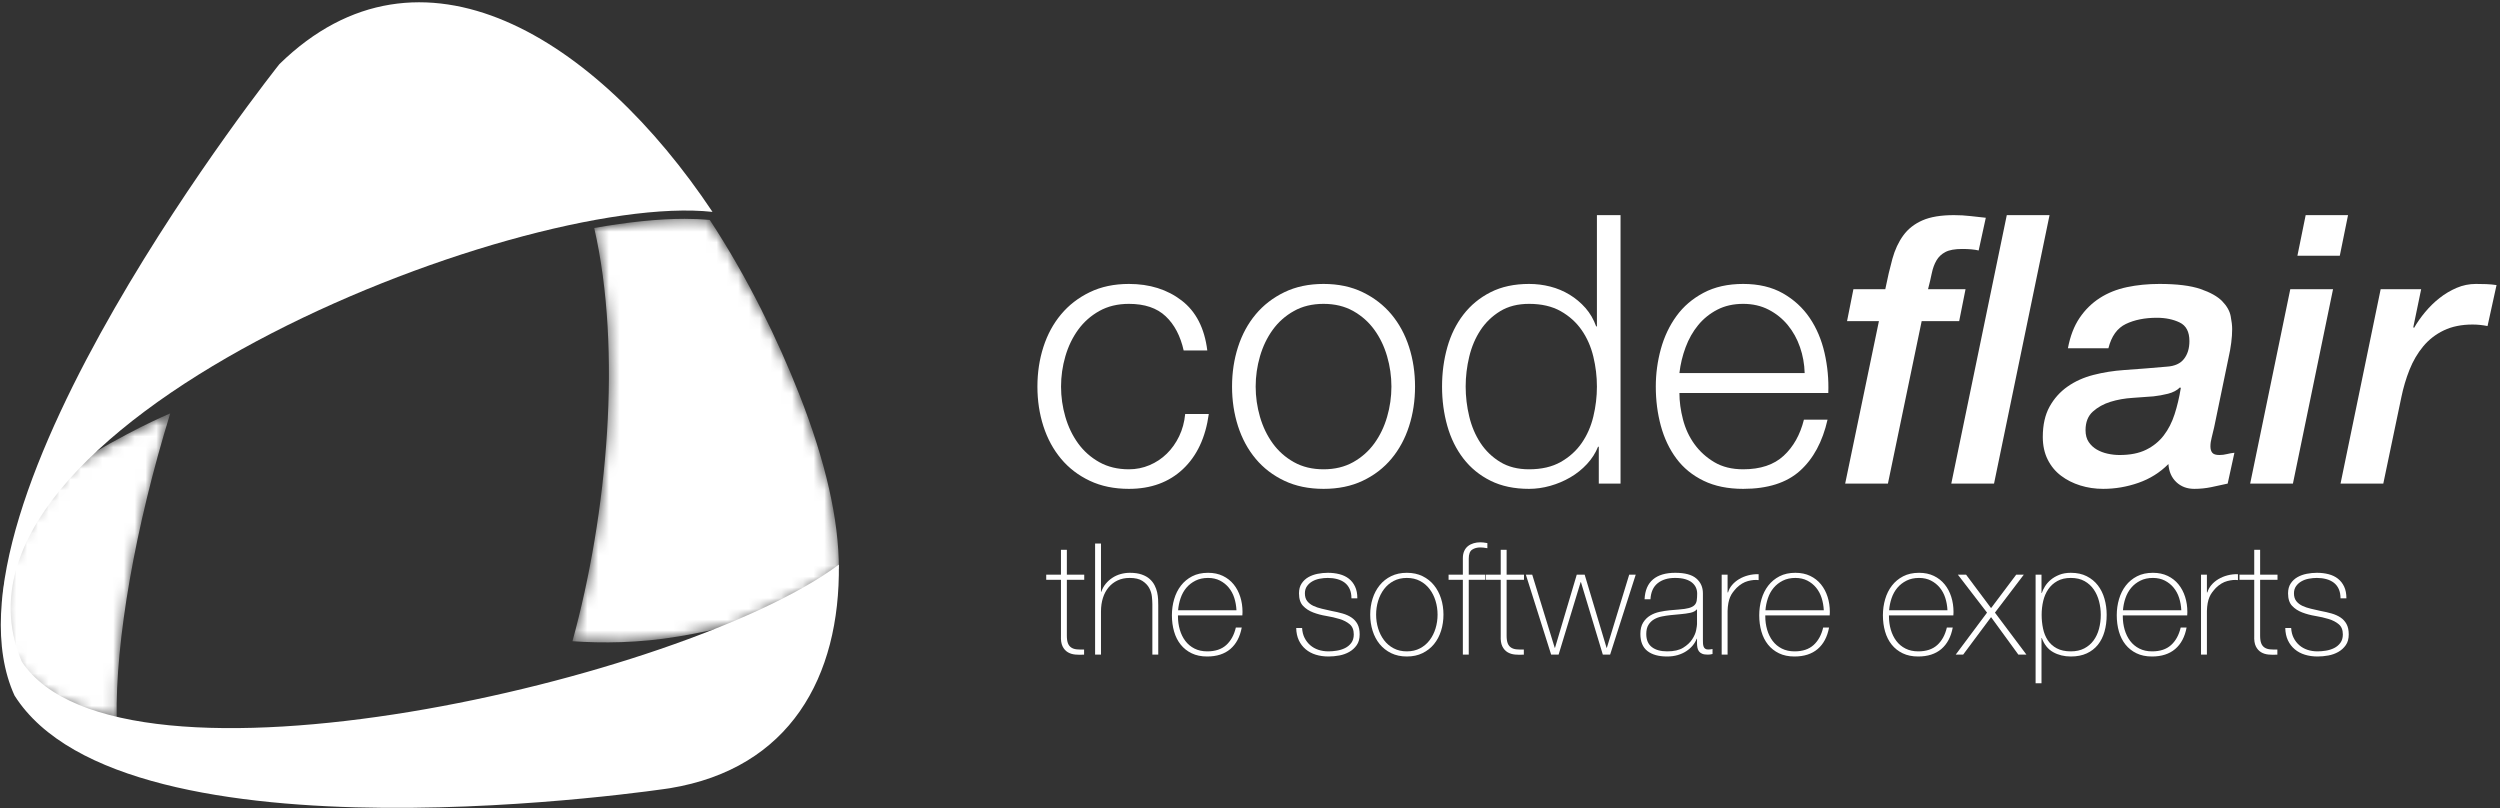 <?xml version="1.0" encoding="UTF-8"?>
<svg width="232px" height="75px" viewBox="0 0 232 75" version="1.1" xmlns="http://www.w3.org/2000/svg" xmlns:xlink="http://www.w3.org/1999/xlink">
    <rect x="0" y="0" width="232" height="75" fill="#333333" stroke="none"/>
    <!-- Generator: Sketch 52.5 (67469) - http://www.bohemiancoding.com/sketch -->
    <title>codeflair-farbig-vector</title>
    <desc>Created with Sketch.</desc>
    <defs>
        <path d="M2.144,1.157 C4.745,12.506 3.381,27.66 0.123,39.507 C2.874,39.698 6.297,39.682 9.951,39.065 C11.729,38.765 13.29,38.434 14.65,38.098 C18.879,36.371 22.41,34.553 24.849,32.776 C24.844,28.211 23.629,22.844 21.165,16.581 C19.224,11.646 16.447,5.864 12.869,0.413 C12.146,0.342 11.366,0.307 10.537,0.307 C8.117,0.307 5.271,0.602 2.144,1.157" id="path-1"></path>
        <path d="M11.832,2.273 C9.616,3.442 7.873,4.492 6.739,5.21 C1.211,10.926 -1.424,17.181 1.229,23.404 C2.999,26.086 6.4,27.787 10.831,28.715 C10.686,21.509 12.555,10.864 15.8,0.36 C14.819,0.779 13.497,1.393 11.832,2.273" id="path-3"></path>
    </defs>
    <g id="Page-1" stroke="none" stroke-width="1" fill="none" fill-rule="evenodd">
        <g id="Homepage-08" transform="translate(-50, -12)">
            <g id="NAVIGATION">
                <g id="codeflair-farbig-vector" style="mix-blend-mode: multiply;" transform="translate(50, 12)">
                    <g id="Group-4" transform="translate(46, 73)" fill="#FFFFFF">
                        <path d="M0.482,1.071 L0.393,1.188 C1.297,1.103 2.181,1.008 3.047,0.905 C2.217,0.964 1.362,1.02 0.482,1.071" id="Fill-3"></path>
                    </g>
                    <g id="Group-7" transform="translate(53, 20)">
                        <mask id="mask-2" fill="white">
                            <use xlink:href="#path-1"></use>
                        </mask>
                        <g id="Clip-6"></g>
                        <path d="M2.144,1.157 C4.745,12.506 3.381,27.66 0.123,39.507 C2.874,39.698 6.297,39.682 9.951,39.065 C11.729,38.765 13.29,38.434 14.65,38.098 C18.879,36.371 22.41,34.553 24.849,32.776 C24.844,28.211 23.629,22.844 21.165,16.581 C19.224,11.646 16.447,5.864 12.869,0.413 C12.146,0.342 11.366,0.307 10.537,0.307 C8.117,0.307 5.271,0.602 2.144,1.157" id="Fill-5" fill="#FFFFFF" mask="url(#mask-2)"></path>
                    </g>
                    <g id="Group-10" transform="translate(0, 38)">
                        <mask id="mask-4" fill="white">
                            <use xlink:href="#path-3"></use>
                        </mask>
                        <g id="Clip-9"></g>
                        <path d="M11.832,2.273 C9.616,3.442 7.873,4.492 6.739,5.21 C1.211,10.926 -1.424,17.181 1.229,23.404 C2.999,26.086 6.4,27.787 10.831,28.715 C10.686,21.509 12.555,10.864 15.8,0.36 C14.819,0.779 13.497,1.393 11.832,2.273" id="Fill-8" fill="#FFFFFF" mask="url(#mask-4)"></path>
                    </g>
                    <g id="Group-39" fill="#FFFFFF">
                        <path d="M100.617,53.805 L99.004,53.805 L99.004,58.989 C99.004,59.287 99.038,59.523 99.105,59.696 C99.172,59.869 99.276,60.002 99.415,60.093 C99.554,60.185 99.722,60.24 99.919,60.259 C100.116,60.278 100.344,60.283 100.603,60.274 L100.603,60.75 C100.324,60.769 100.053,60.767 99.789,60.743 C99.525,60.719 99.292,60.647 99.091,60.526 C98.889,60.406 98.728,60.226 98.608,59.985 C98.488,59.744 98.438,59.412 98.457,58.989 L98.457,53.805 L97.089,53.805 L97.089,53.329 L98.457,53.329 L98.457,51.019 L99.004,51.019 L99.004,53.329 L100.617,53.329 L100.617,53.805 Z" id="Fill-11"></path>
                        <path d="M102.172,50.441 L102.172,54.917 L102.201,54.917 C102.297,54.638 102.434,54.39 102.612,54.173 C102.789,53.957 102.996,53.772 103.231,53.618 C103.466,53.464 103.723,53.348 104.001,53.271 C104.28,53.194 104.563,53.156 104.851,53.156 C105.283,53.156 105.65,53.208 105.952,53.314 C106.255,53.42 106.502,53.56 106.694,53.733 C106.886,53.906 107.037,54.101 107.148,54.318 C107.258,54.534 107.337,54.753 107.385,54.975 C107.433,55.196 107.462,55.41 107.472,55.617 C107.481,55.824 107.486,56.005 107.486,56.159 L107.486,60.75 L106.939,60.75 L106.939,56.058 C106.939,55.875 106.924,55.644 106.896,55.365 C106.867,55.085 106.783,54.818 106.644,54.563 C106.504,54.308 106.293,54.089 106.01,53.906 C105.727,53.723 105.336,53.632 104.836,53.632 C104.414,53.632 104.04,53.709 103.713,53.863 C103.387,54.017 103.108,54.231 102.878,54.506 C102.648,54.78 102.472,55.107 102.352,55.487 C102.232,55.868 102.172,56.284 102.172,56.736 L102.172,60.75 L101.625,60.75 L101.625,50.441 L102.172,50.441 Z" id="Fill-12"></path>
                        <path d="M109.315,57.112 L109.315,57.198 C109.315,57.631 109.372,58.045 109.488,58.44 C109.603,58.835 109.773,59.181 109.999,59.48 C110.224,59.778 110.508,60.014 110.848,60.187 C111.189,60.36 111.585,60.447 112.036,60.447 C112.776,60.447 113.361,60.252 113.793,59.862 C114.225,59.472 114.523,58.931 114.686,58.238 L115.233,58.238 C115.07,59.104 114.717,59.768 114.175,60.23 C113.632,60.692 112.915,60.923 112.022,60.923 C111.475,60.923 110.997,60.825 110.589,60.627 C110.181,60.43 109.84,60.161 109.567,59.819 C109.293,59.477 109.089,59.073 108.955,58.606 C108.82,58.139 108.753,57.636 108.753,57.097 C108.753,56.577 108.823,56.079 108.962,55.603 C109.101,55.126 109.31,54.708 109.588,54.347 C109.867,53.986 110.215,53.697 110.632,53.48 C111.05,53.264 111.542,53.156 112.108,53.156 C112.627,53.156 113.085,53.252 113.484,53.444 C113.882,53.637 114.216,53.899 114.484,54.231 C114.753,54.563 114.957,54.948 115.096,55.386 C115.236,55.824 115.305,56.293 115.305,56.794 C115.305,56.842 115.303,56.897 115.298,56.96 C115.293,57.023 115.291,57.073 115.291,57.112 L109.315,57.112 Z M114.744,56.635 C114.724,56.231 114.657,55.848 114.542,55.487 C114.427,55.126 114.256,54.809 114.031,54.534 C113.805,54.26 113.532,54.041 113.21,53.877 C112.888,53.714 112.521,53.632 112.108,53.632 C111.667,53.632 111.278,53.716 110.942,53.885 C110.606,54.053 110.323,54.274 110.092,54.549 C109.862,54.823 109.684,55.143 109.56,55.509 C109.435,55.875 109.358,56.25 109.329,56.635 L114.744,56.635 Z" id="Fill-13"></path>
                        <path d="M120.835,58.281 C120.854,58.628 120.931,58.933 121.065,59.198 C121.2,59.463 121.375,59.689 121.591,59.877 C121.807,60.064 122.059,60.206 122.347,60.303 C122.635,60.399 122.947,60.447 123.283,60.447 C123.523,60.447 123.78,60.425 124.053,60.382 C124.327,60.339 124.581,60.259 124.816,60.144 C125.052,60.028 125.246,59.867 125.4,59.66 C125.553,59.453 125.63,59.191 125.63,58.873 C125.63,58.459 125.505,58.146 125.256,57.935 C125.006,57.723 124.692,57.559 124.312,57.444 C123.933,57.328 123.525,57.234 123.088,57.162 C122.652,57.09 122.244,56.982 121.864,56.837 C121.485,56.693 121.171,56.488 120.921,56.224 C120.672,55.959 120.547,55.572 120.547,55.061 C120.547,54.696 120.628,54.39 120.792,54.145 C120.955,53.899 121.164,53.704 121.418,53.56 C121.672,53.415 121.958,53.312 122.275,53.249 C122.592,53.187 122.908,53.156 123.225,53.156 C123.609,53.156 123.969,53.199 124.305,53.285 C124.641,53.372 124.932,53.512 125.176,53.704 C125.421,53.897 125.613,54.142 125.752,54.441 C125.892,54.739 125.961,55.1 125.961,55.523 L125.414,55.523 C125.414,55.187 125.359,54.898 125.248,54.657 C125.138,54.416 124.984,54.222 124.788,54.072 C124.591,53.923 124.358,53.812 124.089,53.74 C123.82,53.668 123.532,53.632 123.225,53.632 C122.976,53.632 122.724,53.656 122.469,53.704 C122.215,53.752 121.987,53.834 121.785,53.95 C121.584,54.065 121.418,54.214 121.288,54.397 C121.159,54.58 121.094,54.801 121.094,55.061 C121.094,55.36 121.166,55.6 121.31,55.783 C121.454,55.966 121.644,56.113 121.879,56.224 C122.114,56.334 122.378,56.423 122.671,56.491 C122.964,56.558 123.259,56.626 123.556,56.693 C123.921,56.76 124.264,56.84 124.586,56.931 C124.908,57.023 125.186,57.148 125.421,57.307 C125.656,57.465 125.841,57.67 125.976,57.92 C126.11,58.17 126.177,58.488 126.177,58.873 C126.177,59.277 126.086,59.61 125.904,59.869 C125.721,60.129 125.491,60.339 125.212,60.497 C124.934,60.656 124.624,60.767 124.284,60.83 C123.943,60.892 123.609,60.923 123.283,60.923 C122.86,60.923 122.469,60.868 122.109,60.757 C121.749,60.647 121.435,60.478 121.166,60.252 C120.897,60.026 120.686,59.749 120.532,59.422 C120.379,59.095 120.297,58.714 120.288,58.281 L120.835,58.281 Z" id="Fill-14"></path>
                        <path d="M127.156,57.039 C127.156,56.51 127.231,56.012 127.38,55.545 C127.528,55.078 127.747,54.667 128.035,54.311 C128.323,53.954 128.678,53.673 129.1,53.466 C129.523,53.259 130.008,53.156 130.555,53.156 C131.102,53.156 131.587,53.259 132.009,53.466 C132.432,53.673 132.787,53.954 133.075,54.311 C133.363,54.667 133.581,55.078 133.73,55.545 C133.879,56.012 133.953,56.51 133.953,57.039 C133.953,57.569 133.879,58.069 133.73,58.541 C133.581,59.013 133.363,59.424 133.075,59.776 C132.787,60.127 132.432,60.406 132.009,60.613 C131.587,60.82 131.102,60.923 130.555,60.923 C130.008,60.923 129.523,60.82 129.1,60.613 C128.678,60.406 128.323,60.127 128.035,59.776 C127.747,59.424 127.528,59.013 127.38,58.541 C127.231,58.069 127.156,57.569 127.156,57.039 Z M127.704,57.039 C127.704,57.482 127.766,57.908 127.891,58.317 C128.016,58.726 128.198,59.09 128.438,59.407 C128.678,59.725 128.976,59.978 129.331,60.165 C129.686,60.353 130.094,60.447 130.555,60.447 C131.016,60.447 131.424,60.353 131.779,60.165 C132.134,59.978 132.432,59.725 132.672,59.407 C132.912,59.09 133.094,58.726 133.219,58.317 C133.344,57.908 133.406,57.482 133.406,57.039 C133.406,56.597 133.344,56.171 133.219,55.762 C133.094,55.353 132.912,54.989 132.672,54.672 C132.432,54.354 132.134,54.101 131.779,53.914 C131.424,53.726 131.016,53.632 130.555,53.632 C130.094,53.632 129.686,53.726 129.331,53.914 C128.976,54.101 128.678,54.354 128.438,54.672 C128.198,54.989 128.016,55.353 127.891,55.762 C127.766,56.171 127.704,56.597 127.704,57.039 Z" id="Fill-15"></path>
                        <path d="M134.428,53.805 L134.428,53.329 L135.753,53.329 L135.753,51.798 C135.753,51.538 135.796,51.315 135.883,51.127 C135.969,50.939 136.087,50.788 136.236,50.672 C136.384,50.557 136.557,50.47 136.754,50.412 C136.951,50.354 137.16,50.326 137.38,50.326 C137.544,50.326 137.76,50.35 138.028,50.398 L138.028,50.874 C137.76,50.826 137.544,50.802 137.38,50.802 C137.073,50.802 136.816,50.872 136.61,51.011 C136.404,51.151 136.3,51.428 136.3,51.842 L136.3,53.329 L137.841,53.329 L137.841,53.805 L136.3,53.805 L136.3,60.75 L135.753,60.75 L135.753,53.805 L134.428,53.805 Z" id="Fill-16"></path>
                        <path d="M141.427,53.805 L139.814,53.805 L139.814,58.989 C139.814,59.287 139.848,59.523 139.915,59.696 C139.982,59.869 140.085,60.002 140.224,60.093 C140.364,60.185 140.532,60.24 140.728,60.259 C140.925,60.278 141.153,60.283 141.412,60.274 L141.412,60.75 C141.134,60.769 140.863,60.767 140.599,60.743 C140.335,60.719 140.102,60.647 139.9,60.526 C139.699,60.406 139.538,60.226 139.418,59.985 C139.298,59.744 139.248,59.412 139.267,58.989 L139.267,53.805 L137.899,53.805 L137.899,53.329 L139.267,53.329 L139.267,51.019 L139.814,51.019 L139.814,53.329 L141.427,53.329 L141.427,53.805 Z" id="Fill-17"></path>
                        <polygon id="Fill-18" points="144.278 60.115 144.307 60.115 146.323 53.329 147.057 53.329 149.088 60.115 149.116 60.115 151.19 53.329 151.795 53.329 149.419 60.75 148.742 60.75 146.712 54.022 146.683 54.022 144.638 60.75 143.947 60.75 141.6 53.329 142.19 53.329"></polygon>
                        <path d="M157.483,59.277 L157.454,59.277 C157.368,59.499 157.243,59.708 157.08,59.906 C156.916,60.103 156.717,60.279 156.482,60.433 C156.247,60.587 155.98,60.707 155.683,60.793 C155.385,60.88 155.059,60.923 154.704,60.923 C153.916,60.923 153.307,60.753 152.875,60.411 C152.443,60.069 152.227,59.542 152.227,58.83 C152.227,58.397 152.313,58.043 152.486,57.769 C152.659,57.494 152.877,57.278 153.141,57.119 C153.405,56.96 153.698,56.847 154.02,56.78 C154.341,56.712 154.651,56.664 154.948,56.635 L155.798,56.563 C156.192,56.534 156.501,56.488 156.727,56.426 C156.952,56.363 157.123,56.277 157.238,56.166 C157.353,56.055 157.425,55.913 157.454,55.74 C157.483,55.567 157.497,55.35 157.497,55.09 C157.497,54.888 157.459,54.7 157.382,54.527 C157.305,54.354 157.185,54.2 157.022,54.065 C156.859,53.93 156.648,53.824 156.388,53.747 C156.129,53.67 155.812,53.632 155.438,53.632 C154.776,53.632 154.24,53.796 153.832,54.123 C153.424,54.45 153.201,54.946 153.163,55.61 L152.616,55.61 C152.654,54.792 152.916,54.178 153.4,53.769 C153.885,53.36 154.574,53.156 155.467,53.156 C156.36,53.156 157.01,53.331 157.418,53.683 C157.826,54.034 158.03,54.493 158.03,55.061 L158.03,59.379 C158.03,59.484 158.032,59.59 158.037,59.696 C158.042,59.802 158.059,59.898 158.088,59.985 C158.116,60.072 158.164,60.141 158.232,60.194 C158.299,60.247 158.395,60.274 158.52,60.274 C158.616,60.274 158.75,60.259 158.923,60.23 L158.923,60.692 C158.779,60.731 158.63,60.75 158.476,60.75 C158.256,60.75 158.08,60.721 157.951,60.664 C157.821,60.606 157.723,60.529 157.656,60.433 C157.588,60.336 157.543,60.223 157.519,60.093 C157.495,59.963 157.483,59.821 157.483,59.667 L157.483,59.277 Z M157.483,56.534 C157.348,56.698 157.144,56.808 156.871,56.866 C156.597,56.924 156.292,56.967 155.956,56.996 L155.035,57.083 C154.766,57.112 154.497,57.153 154.228,57.206 C153.96,57.258 153.717,57.347 153.501,57.473 C153.285,57.598 153.11,57.769 152.976,57.985 C152.841,58.202 152.774,58.483 152.774,58.83 C152.774,59.379 152.947,59.785 153.292,60.05 C153.638,60.315 154.113,60.447 154.718,60.447 C155.342,60.447 155.836,60.334 156.201,60.108 C156.566,59.881 156.844,59.622 157.036,59.328 C157.228,59.034 157.351,58.75 157.404,58.476 C157.456,58.202 157.483,58.016 157.483,57.92 L157.483,56.534 Z" id="Fill-19"></path>
                        <path d="M160.32,54.975 L160.363,54.975 C160.43,54.734 160.552,54.508 160.73,54.296 C160.908,54.084 161.124,53.901 161.378,53.747 C161.632,53.593 161.916,53.476 162.228,53.394 C162.54,53.312 162.864,53.276 163.2,53.285 L163.2,53.834 C162.912,53.796 162.583,53.824 162.213,53.921 C161.844,54.017 161.491,54.229 161.155,54.556 C161.02,54.7 160.903,54.84 160.802,54.975 C160.701,55.11 160.617,55.259 160.55,55.422 C160.483,55.586 160.43,55.769 160.392,55.971 C160.353,56.173 160.329,56.414 160.32,56.693 L160.32,60.75 L159.772,60.75 L159.772,53.329 L160.32,53.329 L160.32,54.975 Z" id="Fill-20"></path>
                        <path d="M163.819,57.112 L163.819,57.198 C163.819,57.631 163.876,58.045 163.992,58.44 C164.107,58.835 164.277,59.181 164.503,59.48 C164.728,59.778 165.012,60.014 165.352,60.187 C165.693,60.36 166.089,60.447 166.54,60.447 C167.28,60.447 167.865,60.252 168.297,59.862 C168.729,59.472 169.027,58.931 169.19,58.238 L169.737,58.238 C169.574,59.104 169.221,59.768 168.679,60.23 C168.136,60.692 167.419,60.923 166.526,60.923 C165.979,60.923 165.501,60.825 165.093,60.627 C164.685,60.43 164.344,60.161 164.071,59.819 C163.797,59.477 163.593,59.073 163.459,58.606 C163.324,58.139 163.257,57.636 163.257,57.097 C163.257,56.577 163.327,56.079 163.466,55.603 C163.605,55.126 163.814,54.708 164.092,54.347 C164.371,53.986 164.719,53.697 165.136,53.48 C165.554,53.264 166.046,53.156 166.612,53.156 C167.131,53.156 167.589,53.252 167.988,53.444 C168.386,53.637 168.72,53.899 168.988,54.231 C169.257,54.563 169.461,54.948 169.6,55.386 C169.74,55.824 169.809,56.293 169.809,56.794 C169.809,56.842 169.807,56.897 169.802,56.96 C169.797,57.023 169.795,57.073 169.795,57.112 L163.819,57.112 Z M169.248,56.635 C169.228,56.231 169.161,55.848 169.046,55.487 C168.931,55.126 168.76,54.809 168.535,54.534 C168.309,54.26 168.036,54.041 167.714,53.877 C167.392,53.714 167.025,53.632 166.612,53.632 C166.171,53.632 165.782,53.716 165.446,53.885 C165.11,54.053 164.827,54.274 164.596,54.549 C164.366,54.823 164.188,55.143 164.064,55.509 C163.939,55.875 163.862,56.25 163.833,56.635 L169.248,56.635 Z" id="Fill-21"></path>
                        <path d="M175.296,57.112 L175.296,57.198 C175.296,57.631 175.353,58.045 175.468,58.44 C175.584,58.835 175.754,59.181 175.98,59.48 C176.205,59.778 176.488,60.014 176.829,60.187 C177.17,60.36 177.566,60.447 178.017,60.447 C178.756,60.447 179.342,60.252 179.774,59.862 C180.206,59.472 180.504,58.931 180.667,58.238 L181.214,58.238 C181.051,59.104 180.698,59.768 180.156,60.23 C179.613,60.692 178.896,60.923 178.003,60.923 C177.456,60.923 176.978,60.825 176.57,60.627 C176.162,60.43 175.821,60.161 175.548,59.819 C175.274,59.477 175.07,59.073 174.936,58.606 C174.801,58.139 174.734,57.636 174.734,57.097 C174.734,56.577 174.804,56.079 174.943,55.603 C175.082,55.126 175.291,54.708 175.569,54.347 C175.848,53.986 176.196,53.697 176.613,53.48 C177.031,53.264 177.523,53.156 178.089,53.156 C178.608,53.156 179.066,53.252 179.464,53.444 C179.863,53.637 180.196,53.899 180.465,54.231 C180.734,54.563 180.938,54.948 181.077,55.386 C181.216,55.824 181.286,56.293 181.286,56.794 C181.286,56.842 181.284,56.897 181.279,56.96 C181.274,57.023 181.272,57.073 181.272,57.112 L175.296,57.112 Z M180.724,56.635 C180.705,56.231 180.638,55.848 180.523,55.487 C180.408,55.126 180.237,54.809 180.012,54.534 C179.786,54.26 179.512,54.041 179.191,53.877 C178.869,53.714 178.502,53.632 178.089,53.632 C177.648,53.632 177.259,53.716 176.923,53.885 C176.587,54.053 176.304,54.274 176.073,54.549 C175.843,54.823 175.665,55.143 175.54,55.509 C175.416,55.875 175.339,56.25 175.31,56.635 L180.724,56.635 Z" id="Fill-22"></path>
                        <polygon id="Fill-23" points="184.396 56.852 181.689 53.329 182.452 53.329 184.771 56.433 187.104 53.329 187.809 53.329 185.131 56.852 188.054 60.75 187.305 60.75 184.771 57.27 182.179 60.75 181.488 60.75"></polygon>
                        <path d="M189.451,55.033 L189.48,55.033 C189.537,54.85 189.633,54.647 189.768,54.426 C189.902,54.205 190.08,54 190.3,53.812 C190.521,53.625 190.788,53.468 191.1,53.343 C191.412,53.218 191.769,53.156 192.172,53.156 C192.739,53.156 193.231,53.261 193.648,53.473 C194.066,53.685 194.412,53.969 194.685,54.325 C194.959,54.681 195.163,55.095 195.297,55.567 C195.432,56.038 195.499,56.534 195.499,57.054 C195.499,57.622 195.432,58.142 195.297,58.613 C195.163,59.085 194.959,59.492 194.685,59.833 C194.412,60.175 194.066,60.442 193.648,60.635 C193.231,60.827 192.739,60.923 192.172,60.923 C191.558,60.923 191.011,60.789 190.531,60.519 C190.051,60.25 189.7,59.812 189.48,59.205 L189.451,59.205 L189.451,63.407 L188.904,63.407 L188.904,53.329 L189.451,53.329 L189.451,55.033 Z M192.172,60.447 C192.652,60.447 193.068,60.356 193.418,60.173 C193.768,59.99 194.056,59.744 194.282,59.436 C194.508,59.128 194.676,58.77 194.786,58.361 C194.896,57.951 194.952,57.516 194.952,57.054 C194.952,56.63 194.899,56.214 194.793,55.805 C194.688,55.396 194.524,55.03 194.304,54.708 C194.083,54.385 193.797,54.125 193.447,53.928 C193.096,53.731 192.672,53.632 192.172,53.632 C191.683,53.632 191.265,53.728 190.92,53.921 C190.574,54.113 190.293,54.368 190.077,54.686 C189.861,55.004 189.705,55.367 189.609,55.776 C189.513,56.185 189.465,56.611 189.465,57.054 C189.465,57.497 189.508,57.923 189.595,58.332 C189.681,58.741 189.828,59.102 190.034,59.415 C190.24,59.727 190.519,59.978 190.869,60.165 C191.22,60.353 191.654,60.447 192.172,60.447 Z" id="Fill-24"></path>
                        <path d="M196.996,57.112 L196.996,57.198 C196.996,57.631 197.054,58.045 197.169,58.44 C197.284,58.835 197.455,59.181 197.68,59.48 C197.906,59.778 198.189,60.014 198.53,60.187 C198.871,60.36 199.267,60.447 199.718,60.447 C200.457,60.447 201.043,60.252 201.475,59.862 C201.907,59.472 202.204,58.931 202.368,58.238 L202.915,58.238 C202.752,59.104 202.399,59.768 201.856,60.23 C201.314,60.692 200.596,60.923 199.704,60.923 C199.156,60.923 198.679,60.825 198.271,60.627 C197.863,60.43 197.522,60.161 197.248,59.819 C196.975,59.477 196.771,59.073 196.636,58.606 C196.502,58.139 196.435,57.636 196.435,57.097 C196.435,56.577 196.504,56.079 196.644,55.603 C196.783,55.126 196.992,54.708 197.27,54.347 C197.548,53.986 197.896,53.697 198.314,53.48 C198.732,53.264 199.224,53.156 199.79,53.156 C200.308,53.156 200.767,53.252 201.165,53.444 C201.564,53.637 201.897,53.899 202.166,54.231 C202.435,54.563 202.639,54.948 202.778,55.386 C202.917,55.824 202.987,56.293 202.987,56.794 C202.987,56.842 202.984,56.897 202.98,56.96 C202.975,57.023 202.972,57.073 202.972,57.112 L196.996,57.112 Z M202.425,56.635 C202.406,56.231 202.339,55.848 202.224,55.487 C202.108,55.126 201.938,54.809 201.712,54.534 C201.487,54.26 201.213,54.041 200.892,53.877 C200.57,53.714 200.203,53.632 199.79,53.632 C199.348,53.632 198.96,53.716 198.624,53.885 C198.288,54.053 198.004,54.274 197.774,54.549 C197.544,54.823 197.366,55.143 197.241,55.509 C197.116,55.875 197.04,56.25 197.011,56.635 L202.425,56.635 Z" id="Fill-25"></path>
                        <path d="M204.801,54.975 L204.844,54.975 C204.912,54.734 205.034,54.508 205.212,54.296 C205.389,54.084 205.605,53.901 205.86,53.747 C206.114,53.593 206.397,53.476 206.709,53.394 C207.021,53.312 207.345,53.276 207.681,53.285 L207.681,53.834 C207.393,53.796 207.064,53.824 206.695,53.921 C206.325,54.017 205.972,54.229 205.636,54.556 C205.502,54.7 205.384,54.84 205.284,54.975 C205.183,55.11 205.099,55.259 205.032,55.422 C204.964,55.586 204.912,55.769 204.873,55.971 C204.835,56.173 204.811,56.414 204.801,56.693 L204.801,60.75 L204.254,60.75 L204.254,53.329 L204.801,53.329 L204.801,54.975 Z" id="Fill-26"></path>
                        <path d="M211.353,53.805 L209.74,53.805 L209.74,58.989 C209.74,59.287 209.774,59.523 209.841,59.696 C209.908,59.869 210.012,60.002 210.151,60.093 C210.29,60.185 210.458,60.24 210.655,60.259 C210.852,60.278 211.08,60.283 211.339,60.274 L211.339,60.75 C211.06,60.769 210.789,60.767 210.525,60.743 C210.261,60.719 210.028,60.647 209.827,60.526 C209.625,60.406 209.464,60.226 209.344,59.985 C209.224,59.744 209.174,59.412 209.193,58.989 L209.193,53.805 L207.825,53.805 L207.825,53.329 L209.193,53.329 L209.193,51.019 L209.74,51.019 L209.74,53.329 L211.353,53.329 L211.353,53.805 Z" id="Fill-27"></path>
                        <path d="M212.62,58.281 C212.64,58.628 212.716,58.933 212.851,59.198 C212.985,59.463 213.16,59.689 213.376,59.877 C213.592,60.064 213.844,60.206 214.132,60.303 C214.42,60.399 214.732,60.447 215.068,60.447 C215.308,60.447 215.565,60.425 215.839,60.382 C216.112,60.339 216.367,60.259 216.602,60.144 C216.837,60.028 217.032,59.867 217.185,59.66 C217.339,59.453 217.416,59.191 217.416,58.873 C217.416,58.459 217.291,58.146 217.041,57.935 C216.792,57.723 216.477,57.559 216.098,57.444 C215.719,57.328 215.311,57.234 214.874,57.162 C214.437,57.09 214.029,56.982 213.65,56.837 C213.271,56.693 212.956,56.488 212.707,56.224 C212.457,55.959 212.332,55.572 212.332,55.061 C212.332,54.696 212.414,54.39 212.577,54.145 C212.74,53.899 212.949,53.704 213.204,53.56 C213.458,53.415 213.744,53.312 214.06,53.249 C214.377,53.187 214.694,53.156 215.011,53.156 C215.395,53.156 215.755,53.199 216.091,53.285 C216.427,53.372 216.717,53.512 216.962,53.704 C217.207,53.897 217.399,54.142 217.538,54.441 C217.677,54.739 217.747,55.1 217.747,55.523 L217.2,55.523 C217.2,55.187 217.144,54.898 217.034,54.657 C216.924,54.416 216.77,54.222 216.573,54.072 C216.376,53.923 216.144,53.812 215.875,53.74 C215.606,53.668 215.318,53.632 215.011,53.632 C214.761,53.632 214.509,53.656 214.255,53.704 C214,53.752 213.772,53.834 213.571,53.95 C213.369,54.065 213.204,54.214 213.074,54.397 C212.944,54.58 212.88,54.801 212.88,55.061 C212.88,55.36 212.952,55.6 213.096,55.783 C213.24,55.966 213.429,56.113 213.664,56.224 C213.9,56.334 214.164,56.423 214.456,56.491 C214.749,56.558 215.044,56.626 215.342,56.693 C215.707,56.76 216.05,56.84 216.372,56.931 C216.693,57.023 216.972,57.148 217.207,57.307 C217.442,57.465 217.627,57.67 217.761,57.92 C217.896,58.17 217.963,58.488 217.963,58.873 C217.963,59.277 217.872,59.61 217.689,59.869 C217.507,60.129 217.276,60.339 216.998,60.497 C216.72,60.656 216.41,60.767 216.069,60.83 C215.728,60.892 215.395,60.923 215.068,60.923 C214.646,60.923 214.255,60.868 213.895,60.757 C213.535,60.647 213.22,60.478 212.952,60.252 C212.683,60.026 212.472,59.749 212.318,59.422 C212.164,59.095 212.083,58.714 212.073,58.281 L212.62,58.281 Z" id="Fill-28"></path>
                        <path d="M1.345,64.54 C11.65,80.868 62.159,73.147 62.159,73.147 C73.295,71.319 77.974,62.837 77.847,52.394 C63.584,63.052 11.16,75.183 2.028,61.406 C-7.241,39.75 47.996,17.67 66.12,19.663 C55.37,3.538 39.013,-6.847 25.929,5.951 C25.929,5.951 -6.679,46.877 1.345,64.54" id="Fill-29"></path>
                        <path d="M109.844,32.525 L112.037,32.525 C111.782,30.455 110.987,28.908 109.653,27.884 C108.319,26.861 106.689,26.349 104.764,26.349 C103.395,26.349 102.183,26.605 101.127,27.117 C100.071,27.628 99.184,28.315 98.465,29.175 C97.746,30.036 97.2,31.042 96.829,32.194 C96.458,33.345 96.272,34.572 96.272,35.875 C96.272,37.177 96.458,38.405 96.829,39.556 C97.2,40.707 97.746,41.714 98.465,42.574 C99.184,43.435 100.071,44.115 101.127,44.615 C102.183,45.116 103.395,45.366 104.764,45.366 C106.805,45.366 108.476,44.755 109.775,43.534 C111.074,42.313 111.874,40.609 112.176,38.422 L109.984,38.422 C109.914,39.166 109.728,39.853 109.427,40.481 C109.125,41.109 108.742,41.65 108.278,42.103 C107.814,42.557 107.281,42.912 106.678,43.167 C106.074,43.423 105.436,43.551 104.764,43.551 C103.72,43.551 102.803,43.33 102.014,42.888 C101.226,42.446 100.57,41.865 100.048,41.144 C99.526,40.423 99.132,39.603 98.865,38.684 C98.598,37.765 98.465,36.829 98.465,35.875 C98.465,34.921 98.598,33.985 98.865,33.066 C99.132,32.147 99.526,31.327 100.048,30.606 C100.57,29.885 101.226,29.303 102.014,28.861 C102.803,28.419 103.72,28.198 104.764,28.198 C106.225,28.198 107.362,28.582 108.174,29.35 C108.986,30.117 109.543,31.176 109.844,32.525 Z" id="Fill-30"></path>
                        <path d="M122.825,28.198 C123.869,28.198 124.785,28.419 125.574,28.861 C126.363,29.303 127.018,29.885 127.54,30.606 C128.062,31.327 128.457,32.147 128.723,33.066 C128.99,33.985 129.124,34.921 129.124,35.875 C129.124,36.829 128.99,37.765 128.723,38.684 C128.457,39.603 128.062,40.423 127.54,41.144 C127.018,41.865 126.363,42.446 125.574,42.888 C124.785,43.33 123.869,43.551 122.825,43.551 C121.781,43.551 120.864,43.33 120.076,42.888 C119.287,42.446 118.631,41.865 118.109,41.144 C117.587,40.423 117.193,39.603 116.926,38.684 C116.659,37.765 116.526,36.829 116.526,35.875 C116.526,34.921 116.659,33.985 116.926,33.066 C117.193,32.147 117.587,31.327 118.109,30.606 C118.631,29.885 119.287,29.303 120.076,28.861 C120.864,28.419 121.781,28.198 122.825,28.198 Z M122.825,26.349 C121.456,26.349 120.244,26.605 119.188,27.117 C118.133,27.628 117.245,28.315 116.526,29.175 C115.807,30.036 115.262,31.042 114.89,32.194 C114.519,33.345 114.334,34.572 114.334,35.875 C114.334,37.177 114.519,38.405 114.89,39.556 C115.262,40.707 115.807,41.714 116.526,42.574 C117.245,43.435 118.133,44.115 119.188,44.615 C120.244,45.116 121.456,45.366 122.825,45.366 C124.194,45.366 125.406,45.116 126.461,44.615 C127.517,44.115 128.404,43.435 129.124,42.574 C129.843,41.714 130.388,40.707 130.759,39.556 C131.13,38.405 131.316,37.177 131.316,35.875 C131.316,34.572 131.13,33.345 130.759,32.194 C130.388,31.042 129.843,30.036 129.124,29.175 C128.404,28.315 127.517,27.628 126.461,27.117 C125.406,26.605 124.194,26.349 122.825,26.349 Z" id="Fill-31"></path>
                        <path d="M150.386,44.877 L150.386,19.964 L148.194,19.964 L148.194,30.292 L148.124,30.292 C147.892,29.641 147.562,29.071 147.133,28.582 C146.703,28.094 146.21,27.681 145.654,27.343 C145.097,27.006 144.499,26.756 143.861,26.593 C143.223,26.43 142.568,26.349 141.895,26.349 C140.526,26.349 139.337,26.605 138.328,27.117 C137.319,27.628 136.478,28.32 135.805,29.193 C135.132,30.065 134.634,31.077 134.309,32.228 C133.984,33.38 133.822,34.595 133.822,35.875 C133.822,37.154 133.984,38.37 134.309,39.521 C134.634,40.673 135.132,41.684 135.805,42.557 C136.478,43.429 137.319,44.115 138.328,44.615 C139.337,45.116 140.526,45.366 141.895,45.366 C142.545,45.366 143.2,45.273 143.861,45.087 C144.523,44.9 145.143,44.639 145.723,44.301 C146.303,43.964 146.819,43.551 147.272,43.063 C147.724,42.574 148.066,42.039 148.298,41.458 L148.368,41.458 L148.368,44.877 L150.386,44.877 Z M136.014,35.875 C136.014,34.944 136.124,34.02 136.345,33.101 C136.565,32.182 136.913,31.362 137.389,30.641 C137.864,29.92 138.473,29.332 139.216,28.879 C139.958,28.425 140.851,28.198 141.895,28.198 C143.055,28.198 144.035,28.425 144.836,28.879 C145.636,29.332 146.286,29.92 146.785,30.641 C147.283,31.362 147.643,32.182 147.863,33.101 C148.084,34.02 148.194,34.944 148.194,35.875 C148.194,36.805 148.084,37.73 147.863,38.649 C147.643,39.568 147.283,40.388 146.785,41.109 C146.286,41.83 145.636,42.417 144.836,42.871 C144.035,43.324 143.055,43.551 141.895,43.551 C140.851,43.551 139.958,43.324 139.216,42.871 C138.473,42.417 137.864,41.83 137.389,41.109 C136.913,40.388 136.565,39.568 136.345,38.649 C136.124,37.73 136.014,36.805 136.014,35.875 Z" id="Fill-32"></path>
                        <path d="M167.473,34.619 L155.85,34.619 C155.943,33.804 156.134,33.008 156.424,32.228 C156.714,31.449 157.103,30.763 157.59,30.17 C158.077,29.577 158.669,29.1 159.365,28.739 C160.061,28.379 160.861,28.198 161.766,28.198 C162.648,28.198 163.436,28.379 164.132,28.739 C164.828,29.1 165.42,29.577 165.907,30.17 C166.394,30.763 166.771,31.443 167.038,32.211 C167.305,32.979 167.45,33.781 167.473,34.619 Z M155.85,36.468 L169.666,36.468 C169.712,35.212 169.596,33.973 169.318,32.752 C169.039,31.531 168.581,30.449 167.943,29.507 C167.305,28.565 166.476,27.803 165.455,27.221 C164.434,26.64 163.204,26.349 161.766,26.349 C160.351,26.349 159.127,26.622 158.095,27.169 C157.062,27.716 156.221,28.437 155.572,29.332 C154.922,30.228 154.441,31.246 154.127,32.385 C153.814,33.525 153.658,34.688 153.658,35.875 C153.658,37.154 153.814,38.37 154.127,39.521 C154.441,40.673 154.922,41.684 155.572,42.557 C156.221,43.429 157.062,44.115 158.095,44.615 C159.127,45.116 160.351,45.366 161.766,45.366 C164.04,45.366 165.797,44.807 167.038,43.691 C168.279,42.574 169.132,40.992 169.596,38.945 L167.404,38.945 C167.056,40.341 166.429,41.458 165.524,42.295 C164.62,43.133 163.367,43.551 161.766,43.551 C160.722,43.551 159.829,43.33 159.086,42.888 C158.344,42.446 157.729,41.888 157.242,41.213 C156.755,40.539 156.401,39.777 156.181,38.928 C155.96,38.079 155.85,37.259 155.85,36.468 Z" id="Fill-33"></path>
                        <path d="M174.364,29.803 L171.406,29.803 L171.997,26.837 L174.955,26.837 C175.164,25.791 175.384,24.849 175.616,24.011 C175.848,23.174 176.185,22.453 176.626,21.848 C177.066,21.243 177.658,20.778 178.4,20.452 C179.143,20.126 180.117,19.964 181.324,19.964 C181.857,19.964 182.368,19.993 182.855,20.051 C183.342,20.109 183.818,20.161 184.282,20.208 L183.62,23.244 C183.226,23.15 182.716,23.104 182.089,23.104 C181.416,23.104 180.9,23.197 180.541,23.383 C180.181,23.569 179.903,23.831 179.705,24.168 C179.508,24.505 179.363,24.901 179.27,25.355 C179.178,25.808 179.062,26.302 178.922,26.837 L182.402,26.837 L181.811,29.803 L178.331,29.803 L175.199,44.877 L171.232,44.877 L174.364,29.803 Z" id="Fill-34"></path>
                        <polygon id="Fill-35" points="186.23 19.964 190.198 19.964 185.047 44.877 181.08 44.877"></polygon>
                        <path d="M193.538,39.922 C193.538,40.364 193.637,40.731 193.834,41.022 C194.031,41.312 194.281,41.545 194.582,41.719 C194.884,41.894 195.22,42.022 195.592,42.103 C195.963,42.185 196.334,42.225 196.705,42.225 C197.68,42.225 198.497,42.062 199.159,41.737 C199.82,41.411 200.365,40.969 200.794,40.411 C201.223,39.853 201.56,39.195 201.803,38.439 C202.047,37.683 202.238,36.875 202.378,36.014 L202.308,35.945 C202.03,36.224 201.658,36.421 201.194,36.538 C200.73,36.654 200.278,36.735 199.837,36.782 C199.28,36.829 198.637,36.875 197.906,36.922 C197.175,36.968 196.491,37.09 195.853,37.288 C195.215,37.486 194.669,37.788 194.217,38.195 C193.765,38.602 193.538,39.178 193.538,39.922 Z M205.475,39.643 C205.405,39.969 205.33,40.283 205.249,40.585 C205.167,40.888 205.127,41.167 205.127,41.423 C205.127,41.679 205.185,41.876 205.301,42.016 C205.417,42.156 205.637,42.225 205.962,42.225 C206.194,42.225 206.426,42.196 206.658,42.138 C206.89,42.08 207.122,42.039 207.354,42.016 L206.728,44.877 C206.217,44.993 205.707,45.104 205.196,45.209 C204.686,45.313 204.164,45.366 203.63,45.366 C202.958,45.366 202.401,45.156 201.96,44.738 C201.519,44.319 201.276,43.761 201.229,43.063 C200.44,43.854 199.512,44.435 198.445,44.807 C197.378,45.18 196.288,45.366 195.174,45.366 C194.432,45.366 193.724,45.261 193.051,45.052 C192.378,44.842 191.781,44.54 191.259,44.144 C190.737,43.749 190.325,43.249 190.024,42.644 C189.722,42.039 189.571,41.341 189.571,40.55 C189.571,39.434 189.78,38.498 190.198,37.742 C190.615,36.986 191.172,36.363 191.868,35.875 C192.564,35.386 193.364,35.026 194.269,34.793 C195.174,34.56 196.125,34.409 197.123,34.339 C198.468,34.246 199.791,34.142 201.09,34.025 C201.809,33.979 202.337,33.74 202.673,33.31 C203.01,32.88 203.178,32.327 203.178,31.653 C203.178,30.792 202.876,30.216 202.273,29.926 C201.67,29.635 200.962,29.489 200.15,29.489 C199.037,29.489 198.08,29.681 197.279,30.065 C196.479,30.449 195.94,31.199 195.661,32.316 L191.903,32.316 C192.112,31.199 192.471,30.263 192.982,29.507 C193.492,28.751 194.118,28.134 194.861,27.657 C195.603,27.181 196.444,26.843 197.384,26.646 C198.323,26.448 199.327,26.349 200.394,26.349 C202.018,26.349 203.288,26.506 204.205,26.82 C205.121,27.134 205.794,27.512 206.223,27.954 C206.652,28.396 206.913,28.855 207.006,29.332 C207.099,29.809 207.145,30.21 207.145,30.536 C207.145,31.327 207.029,32.234 206.797,33.258 L205.475,39.643 Z" id="Fill-36"></path>
                        <path d="M213.966,19.964 L217.898,19.964 L217.133,23.732 L213.2,23.732 L213.966,19.964 Z M212.539,26.837 L216.506,26.837 L212.783,44.877 L208.816,44.877 L212.539,26.837 Z" id="Fill-37"></path>
                        <path d="M220.926,26.837 L224.684,26.837 L223.954,30.362 L224.023,30.431 C224.302,29.943 224.644,29.454 225.05,28.966 C225.456,28.477 225.902,28.041 226.39,27.657 C226.877,27.274 227.405,26.96 227.973,26.715 C228.541,26.471 229.139,26.349 229.765,26.349 C230.09,26.349 230.409,26.355 230.722,26.366 C231.035,26.378 231.354,26.407 231.679,26.454 L230.844,30.257 C230.612,30.21 230.38,30.176 230.148,30.152 C229.916,30.129 229.684,30.117 229.452,30.117 C228.431,30.117 227.544,30.298 226.79,30.658 C226.036,31.019 225.398,31.513 224.876,32.141 C224.354,32.769 223.93,33.49 223.606,34.305 C223.281,35.119 223.026,35.979 222.84,36.887 L221.17,44.877 L217.202,44.877 L220.926,26.837 Z" id="Fill-38"></path>
                    </g>
                </g>
            </g>
        </g>
    </g>
</svg>